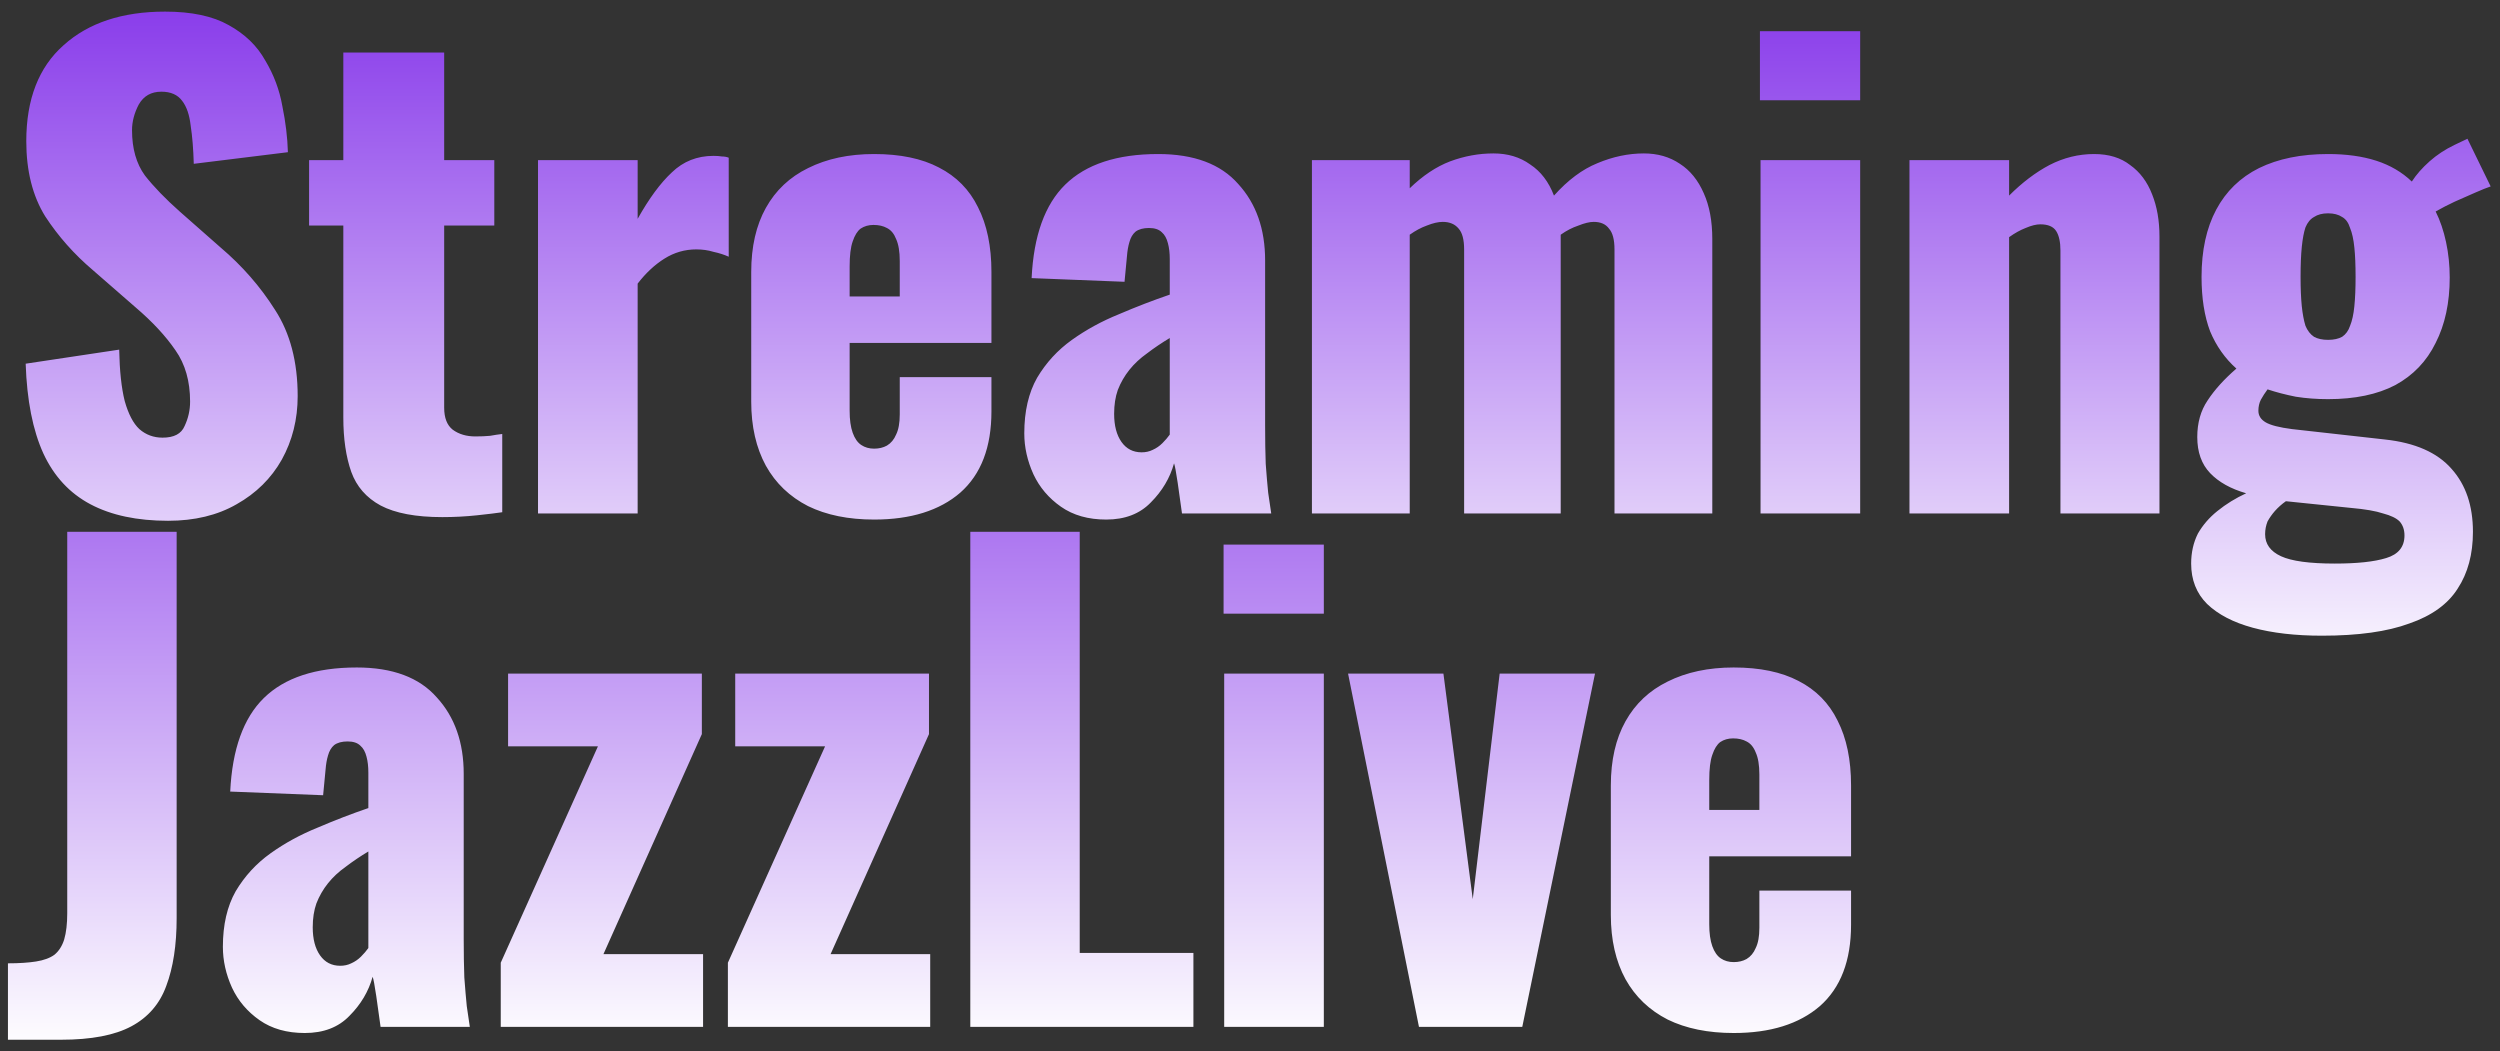 <svg width="409" height="172" viewBox="0 0 409 172" fill="none" xmlns="http://www.w3.org/2000/svg">
<rect x="0" y="0" width="409" height="172" fill="#333333" stroke="none"/>
<path d="M27.5 85.2C22.433 85.2 18.2 84.3 14.8 82.5C11.4 80.7 8.833 77.933 7.1 74.2C5.367 70.4 4.4 65.5 4.2 59.5L19.5 57.2C19.567 60.667 19.867 63.467 20.4 65.6C21 67.733 21.8 69.267 22.8 70.2C23.867 71.133 25.133 71.6 26.6 71.6C28.467 71.6 29.667 70.967 30.2 69.7C30.8 68.433 31.1 67.1 31.1 65.7C31.1 62.367 30.3 59.567 28.7 57.3C27.1 54.967 24.933 52.633 22.2 50.3L15.2 44.2C12.133 41.6 9.533 38.667 7.4 35.4C5.333 32.067 4.3 27.967 4.3 23.1C4.3 16.233 6.333 11 10.4 7.4C14.467 3.733 20 1.9 27 1.9C31.333 1.9 34.8 2.633 37.4 4.1C40.067 5.567 42.067 7.5 43.4 9.9C44.8 12.233 45.733 14.733 46.2 17.4C46.733 20 47.033 22.5 47.1 24.9L31.7 26.8C31.633 24.4 31.467 22.333 31.2 20.6C31 18.8 30.533 17.433 29.8 16.5C29.067 15.5 27.933 15 26.4 15C24.733 15 23.5 15.7 22.7 17.1C21.967 18.5 21.6 19.9 21.6 21.3C21.6 24.3 22.3 26.767 23.7 28.7C25.167 30.567 27.067 32.533 29.4 34.6L36.1 40.5C39.633 43.5 42.6 46.9 45 50.7C47.467 54.5 48.7 59.2 48.7 64.8C48.7 68.6 47.833 72.067 46.1 75.2C44.367 78.267 41.9 80.7 38.7 82.5C35.567 84.3 31.833 85.2 27.5 85.2ZM72.367 84.6C68.034 84.6 64.667 83.967 62.267 82.7C59.934 81.433 58.334 79.6 57.467 77.2C56.6 74.733 56.167 71.767 56.167 68.3V36.9H50.567V26.2H56.167V8.6H72.667V26.2H80.867V36.9H72.667V66.7C72.667 68.367 73.134 69.567 74.067 70.3C75.067 71.033 76.3 71.4 77.767 71.4C78.634 71.4 79.434 71.367 80.167 71.3C80.9 71.167 81.567 71.067 82.167 71V83.8C81.3 83.933 79.934 84.1 78.067 84.3C76.201 84.5 74.3 84.6 72.367 84.6ZM88.019 84V26.2H104.319V35.8C106.185 32.467 108.052 29.933 109.919 28.2C111.785 26.4 114.052 25.5 116.719 25.5C117.252 25.5 117.719 25.533 118.119 25.6C118.519 25.6 118.885 25.667 119.219 25.8V42C118.485 41.667 117.652 41.4 116.719 41.2C115.852 40.933 114.919 40.8 113.919 40.8C112.052 40.8 110.319 41.3 108.719 42.3C107.119 43.3 105.652 44.667 104.319 46.4V84H88.019ZM143 85C138.8 85 135.2 84.267 132.2 82.8C129.2 81.267 126.9 79.067 125.3 76.2C123.7 73.267 122.9 69.767 122.9 65.7V44.5C122.9 40.367 123.7 36.867 125.3 34C126.9 31.133 129.2 28.967 132.2 27.5C135.267 25.967 138.867 25.2 143 25.2C147.267 25.2 150.8 25.933 153.6 27.4C156.467 28.867 158.6 31.033 160 33.9C161.467 36.767 162.2 40.3 162.2 44.5V56.1H139V67.2C139 68.667 139.167 69.867 139.5 70.8C139.833 71.733 140.3 72.4 140.9 72.8C141.5 73.2 142.2 73.4 143 73.4C143.8 73.4 144.5 73.233 145.1 72.9C145.767 72.5 146.267 71.9 146.6 71.1C147 70.3 147.2 69.2 147.2 67.8V61.7H162.2V67.3C162.2 73.167 160.5 77.6 157.1 80.6C153.7 83.533 149 85 143 85ZM139 48.5H147.2V42.7C147.2 41.167 147 39.967 146.6 39.1C146.267 38.233 145.767 37.633 145.1 37.3C144.5 36.967 143.767 36.8 142.9 36.8C142.1 36.8 141.4 37 140.8 37.4C140.267 37.8 139.833 38.5 139.5 39.5C139.167 40.433 139 41.8 139 43.6V48.5ZM180.973 85C178.039 85 175.573 84.3 173.573 82.9C171.573 81.5 170.073 79.733 169.073 77.6C168.073 75.4 167.573 73.167 167.573 70.9C167.573 67.3 168.273 64.267 169.673 61.8C171.139 59.333 173.039 57.267 175.373 55.6C177.706 53.933 180.273 52.533 183.073 51.4C185.873 50.2 188.639 49.133 191.373 48.2V42.4C191.373 41.4 191.273 40.533 191.073 39.8C190.873 39 190.539 38.4 190.073 38C189.606 37.533 188.906 37.3 187.973 37.3C187.039 37.3 186.306 37.5 185.773 37.9C185.306 38.3 184.973 38.867 184.773 39.6C184.573 40.267 184.439 41.033 184.373 41.9L183.973 46.1L168.773 45.5C169.106 38.567 170.939 33.467 174.273 30.2C177.673 26.867 182.739 25.2 189.473 25.2C195.339 25.2 199.706 26.833 202.573 30.1C205.506 33.3 206.973 37.467 206.973 42.6V69.6C206.973 72 207.006 74.1 207.073 75.9C207.206 77.7 207.339 79.267 207.473 80.6C207.673 81.933 207.839 83.067 207.973 84H193.373C193.173 82.467 192.939 80.8 192.673 79C192.406 77.2 192.206 76.133 192.073 75.8C191.406 78.2 190.139 80.333 188.273 82.2C186.473 84.067 184.039 85 180.973 85ZM186.773 74C187.439 74 188.039 73.867 188.573 73.6C189.173 73.333 189.706 72.967 190.173 72.5C190.639 72.033 191.039 71.567 191.373 71.1V55.3C190.039 56.1 188.806 56.933 187.673 57.8C186.539 58.6 185.573 59.5 184.773 60.5C183.973 61.5 183.339 62.6 182.873 63.8C182.473 64.933 182.273 66.233 182.273 67.7C182.273 69.633 182.673 71.167 183.473 72.3C184.273 73.433 185.373 74 186.773 74ZM214.631 84V26.2H230.631V30.8C232.765 28.733 234.965 27.267 237.231 26.4C239.565 25.533 241.931 25.1 244.331 25.1C246.665 25.1 248.665 25.7 250.331 26.9C252.065 28.033 253.365 29.733 254.231 32C256.498 29.467 258.865 27.7 261.331 26.7C263.865 25.633 266.398 25.1 268.931 25.1C271.198 25.1 273.165 25.667 274.831 26.8C276.498 27.867 277.798 29.467 278.731 31.6C279.665 33.667 280.131 36.167 280.131 39.1V84H264.131V40.8C264.131 39.2 263.831 38.067 263.231 37.4C262.698 36.667 261.865 36.3 260.731 36.3C260.065 36.3 259.231 36.5 258.231 36.9C257.231 37.233 256.265 37.733 255.331 38.4C255.331 38.533 255.331 38.667 255.331 38.8C255.331 38.867 255.331 38.967 255.331 39.1V84H239.531V40.8C239.531 39.2 239.231 38.067 238.631 37.4C238.031 36.667 237.165 36.3 236.031 36.3C235.298 36.3 234.431 36.5 233.431 36.9C232.498 37.233 231.565 37.733 230.631 38.4V84H214.631ZM288.024 84V26.2H304.324V84H288.024ZM287.924 16.4V5.1H304.324V16.4H287.924ZM312.389 84V26.2H328.689V32C330.822 29.867 333.022 28.2 335.289 27C337.622 25.8 340.056 25.2 342.589 25.2C344.989 25.2 346.956 25.8 348.489 27C350.089 28.133 351.289 29.733 352.089 31.8C352.889 33.8 353.289 36.1 353.289 38.7V84H337.089V41C337.089 39.6 336.856 38.533 336.389 37.8C335.922 37.067 335.056 36.7 333.789 36.7C333.122 36.7 332.322 36.9 331.389 37.3C330.522 37.633 329.622 38.133 328.689 38.8V84H312.389ZM379.873 104C375.539 104 371.773 103.567 368.573 102.7C365.373 101.833 362.873 100.533 361.073 98.8C359.339 97.067 358.473 94.867 358.473 92.2C358.473 90.4 358.839 88.767 359.573 87.3C360.373 85.9 361.439 84.667 362.773 83.6C364.173 82.467 365.739 81.5 367.473 80.7C364.939 79.967 362.973 78.867 361.573 77.4C360.173 75.933 359.473 73.967 359.473 71.5C359.473 69.167 360.039 67.167 361.173 65.5C362.306 63.767 363.873 62.033 365.873 60.3C364.006 58.633 362.573 56.6 361.573 54.2C360.639 51.733 360.173 48.767 360.173 45.3C360.173 40.967 360.973 37.3 362.573 34.3C364.173 31.3 366.506 29.033 369.573 27.5C372.706 25.967 376.473 25.2 380.873 25.2C383.873 25.2 386.506 25.567 388.773 26.3C391.039 27.033 392.973 28.167 394.573 29.7C395.306 28.567 396.273 27.467 397.473 26.4C398.673 25.333 400.039 24.433 401.573 23.7L403.673 22.7L407.473 30.5C406.873 30.7 406.039 31.033 404.973 31.5C403.906 31.967 402.773 32.467 401.573 33C400.439 33.533 399.406 34.067 398.473 34.6C399.206 36.067 399.773 37.733 400.173 39.6C400.573 41.467 400.773 43.4 400.773 45.4C400.773 49.533 400.006 53.1 398.473 56.1C397.006 59.1 394.806 61.4 391.873 63C388.939 64.533 385.273 65.3 380.873 65.3C379.006 65.3 377.239 65.167 375.573 64.9C373.906 64.567 372.373 64.167 370.973 63.7C370.573 64.233 370.206 64.8 369.873 65.4C369.606 65.933 369.473 66.533 369.473 67.2C369.473 68 369.873 68.633 370.673 69.1C371.473 69.567 372.906 69.933 374.973 70.2L390.173 71.9C395.106 72.433 398.739 74.033 401.073 76.7C403.406 79.3 404.573 82.733 404.573 87C404.573 90.667 403.739 93.767 402.073 96.3C400.473 98.833 397.839 100.733 394.173 102C390.573 103.333 385.806 104 379.873 104ZM381.973 92.2C385.639 92.2 388.439 91.9 390.373 91.3C392.373 90.7 393.373 89.467 393.373 87.6C393.373 86.667 393.106 85.9 392.573 85.3C392.039 84.767 391.139 84.333 389.873 84C388.673 83.6 386.939 83.3 384.673 83.1L373.973 82C373.306 82.467 372.706 83 372.173 83.6C371.706 84.133 371.306 84.7 370.973 85.3C370.706 85.967 370.573 86.667 370.573 87.4C370.573 89 371.439 90.2 373.173 91C374.906 91.8 377.839 92.2 381.973 92.2ZM380.873 55.6C381.806 55.6 382.573 55.433 383.173 55.1C383.773 54.7 384.206 54.1 384.473 53.3C384.806 52.5 385.039 51.433 385.173 50.1C385.306 48.767 385.373 47.167 385.373 45.3C385.373 43.367 385.306 41.767 385.173 40.5C385.039 39.167 384.806 38.1 384.473 37.3C384.206 36.433 383.773 35.833 383.173 35.5C382.573 35.1 381.806 34.9 380.873 34.9C379.939 34.9 379.173 35.1 378.573 35.5C377.973 35.833 377.506 36.4 377.173 37.2C376.906 38 376.706 39.067 376.573 40.4C376.439 41.733 376.373 43.367 376.373 45.3C376.373 47.167 376.439 48.767 376.573 50.1C376.706 51.367 376.906 52.433 377.173 53.3C377.506 54.1 377.973 54.7 378.573 55.1C379.173 55.433 379.939 55.6 380.873 55.6Z" fill="url(#paint0_linear_117_18)"/>
<path d="M1.3 170.1V157.6C3.1 157.6 4.633 157.5 5.9 157.3C7.167 157.1 8.167 156.733 8.9 156.2C9.633 155.6 10.167 154.767 10.5 153.7C10.833 152.567 11 151.133 11 149.4V87H28.9V150.2C28.9 154.6 28.333 158.3 27.2 161.3C26.133 164.233 24.233 166.433 21.5 167.9C18.767 169.367 14.933 170.1 10 170.1H1.3ZM49.863 169C46.93 169 44.463 168.3 42.463 166.9C40.463 165.5 38.963 163.733 37.963 161.6C36.963 159.4 36.463 157.167 36.463 154.9C36.463 151.3 37.163 148.267 38.563 145.8C40.03 143.333 41.93 141.267 44.263 139.6C46.597 137.933 49.163 136.533 51.963 135.4C54.763 134.2 57.53 133.133 60.263 132.2V126.4C60.263 125.4 60.163 124.533 59.963 123.8C59.763 123 59.43 122.4 58.963 122C58.497 121.533 57.797 121.3 56.863 121.3C55.93 121.3 55.197 121.5 54.663 121.9C54.197 122.3 53.863 122.867 53.663 123.6C53.463 124.267 53.33 125.033 53.263 125.9L52.863 130.1L37.663 129.5C37.997 122.567 39.83 117.467 43.163 114.2C46.563 110.867 51.63 109.2 58.363 109.2C64.23 109.2 68.597 110.833 71.463 114.1C74.397 117.3 75.863 121.467 75.863 126.6V153.6C75.863 156 75.897 158.1 75.963 159.9C76.097 161.7 76.23 163.267 76.363 164.6C76.563 165.933 76.73 167.067 76.863 168H62.263C62.063 166.467 61.83 164.8 61.563 163C61.297 161.2 61.097 160.133 60.963 159.8C60.297 162.2 59.03 164.333 57.163 166.2C55.363 168.067 52.93 169 49.863 169ZM55.663 158C56.33 158 56.93 157.867 57.463 157.6C58.063 157.333 58.597 156.967 59.063 156.5C59.53 156.033 59.93 155.567 60.263 155.1V139.3C58.93 140.1 57.697 140.933 56.563 141.8C55.43 142.6 54.463 143.5 53.663 144.5C52.863 145.5 52.23 146.6 51.763 147.8C51.363 148.933 51.163 150.233 51.163 151.7C51.163 153.633 51.563 155.167 52.363 156.3C53.163 157.433 54.263 158 55.663 158ZM81.922 168V157.5L97.822 122.1H83.122V110.2H114.822V120.1L98.722 156.1H115.022V168H81.922ZM119.082 168V157.5L134.982 122.1H120.282V110.2H151.982V120.1L135.882 156.1H152.182V168H119.082ZM158.742 168V87H176.642V155.9H195.242V168H158.742ZM200.278 168V110.2H216.578V168H200.278ZM200.178 100.4V89.1H216.578V100.4H200.178ZM232.143 168L220.543 110.2H236.143L240.943 147.1L245.343 110.2H260.943L249.043 168H232.143ZM283.633 169C279.433 169 275.833 168.267 272.833 166.8C269.833 165.267 267.533 163.067 265.933 160.2C264.333 157.267 263.533 153.767 263.533 149.7V128.5C263.533 124.367 264.333 120.867 265.933 118C267.533 115.133 269.833 112.967 272.833 111.5C275.899 109.967 279.499 109.2 283.633 109.2C287.899 109.2 291.433 109.933 294.233 111.4C297.099 112.867 299.233 115.033 300.633 117.9C302.099 120.767 302.833 124.3 302.833 128.5V140.1H279.633V151.2C279.633 152.667 279.799 153.867 280.133 154.8C280.466 155.733 280.933 156.4 281.533 156.8C282.133 157.2 282.833 157.4 283.633 157.4C284.433 157.4 285.133 157.233 285.733 156.9C286.399 156.5 286.899 155.9 287.233 155.1C287.633 154.3 287.833 153.2 287.833 151.8V145.7H302.833V151.3C302.833 157.167 301.133 161.6 297.733 164.6C294.333 167.533 289.633 169 283.633 169ZM279.633 132.5H287.833V126.7C287.833 125.167 287.633 123.967 287.233 123.1C286.899 122.233 286.399 121.633 285.733 121.3C285.133 120.967 284.399 120.8 283.533 120.8C282.733 120.8 282.033 121 281.433 121.4C280.899 121.8 280.466 122.5 280.133 123.5C279.799 124.433 279.633 125.8 279.633 127.6V132.5Z" fill="url(#paint1_linear_117_18)"/>
<defs>
<linearGradient id="paint0_linear_117_18" x1="204.5" y1="0" x2="204.5" y2="113" gradientUnits="userSpaceOnUse">
<stop stop-color="#883AEA"/>
<stop offset="1" stop-color="white"/>
</linearGradient>
<linearGradient id="paint1_linear_117_18" x1="193" y1="49" x2="193" y2="172" gradientUnits="userSpaceOnUse">
<stop stop-color="#883AEA"/>
<stop offset="1" stop-color="white"/>
</linearGradient>
</defs>
</svg>
